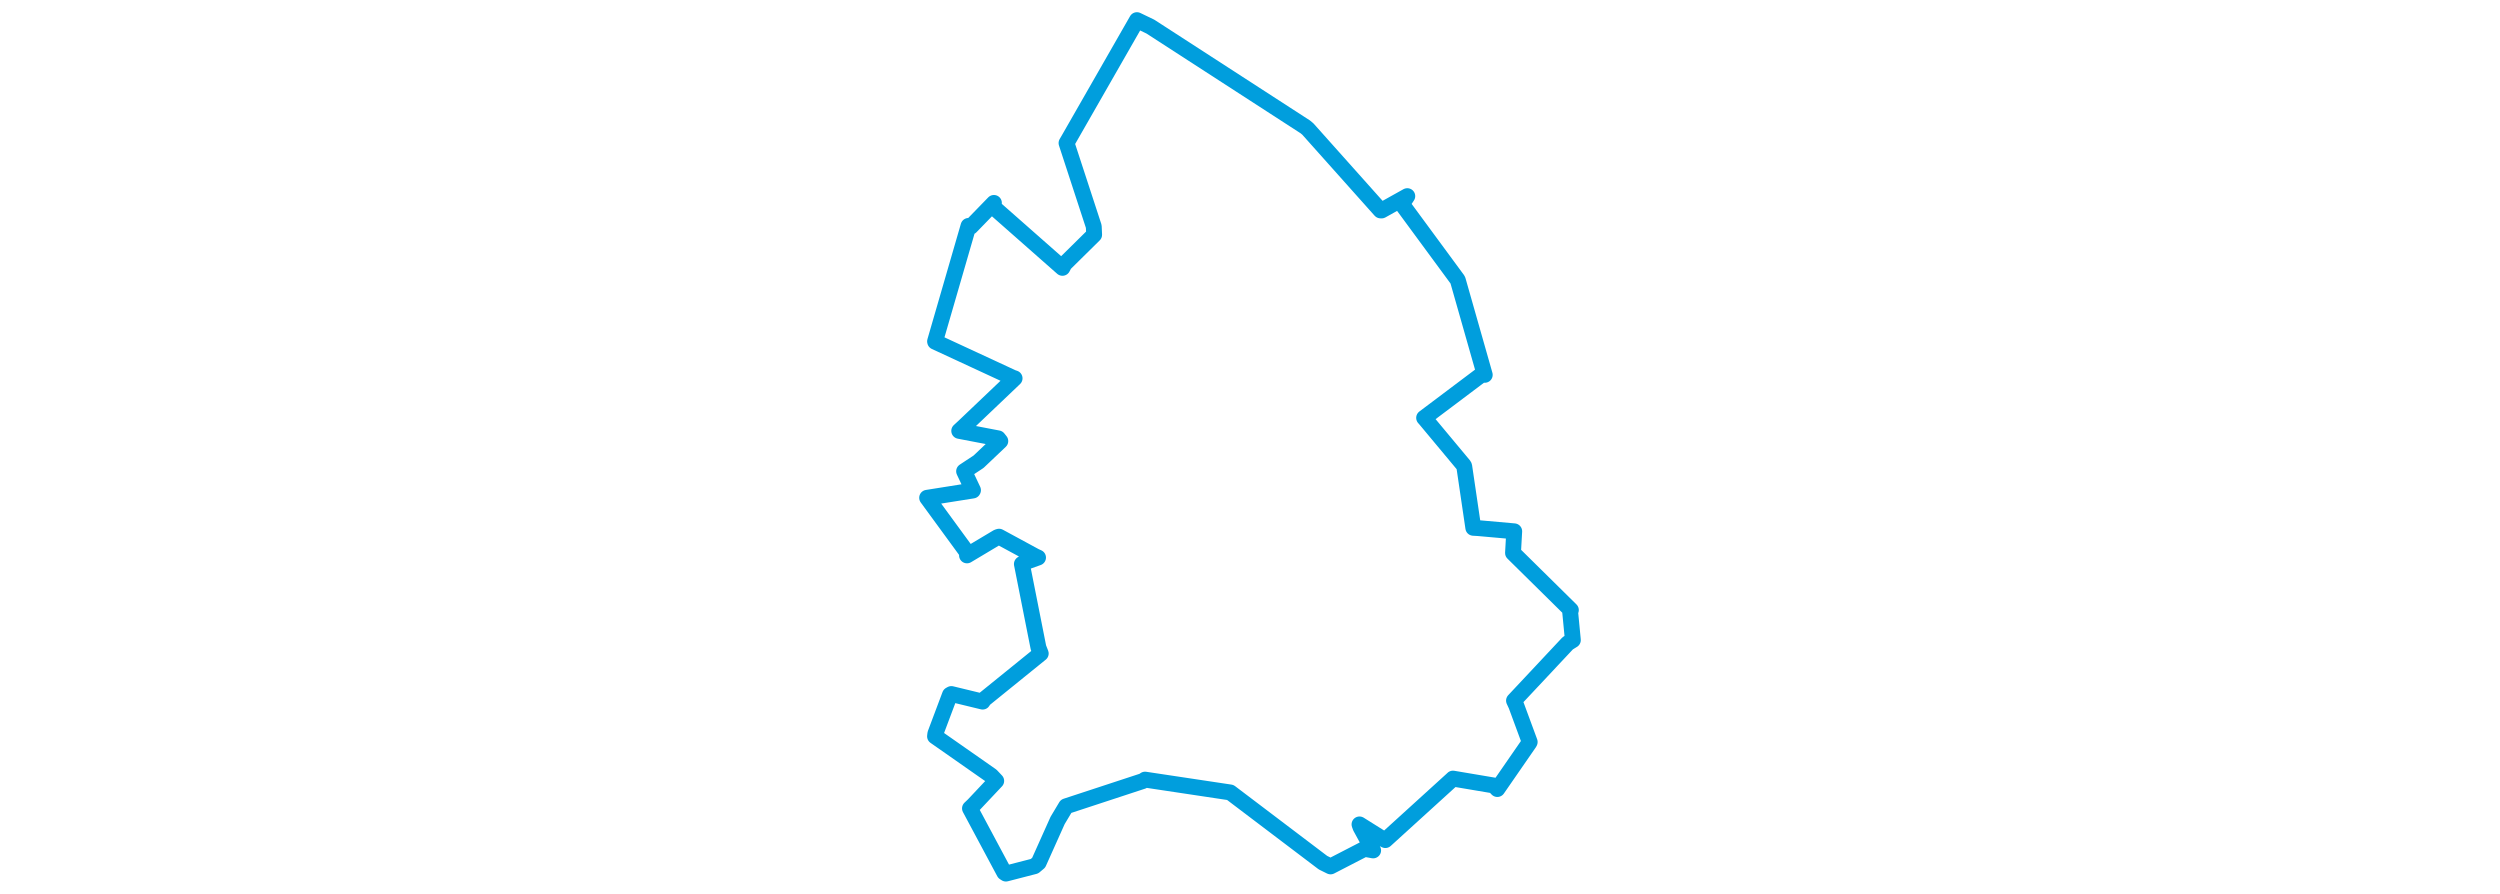 <svg viewBox="0 0 274.403 357.489" width="1000" xmlns="http://www.w3.org/2000/svg"><polygon points="8.053,199.111 24.449,221.538 24,222.158 36.226,214.854 36.826,214.671 51.358,222.55 52.422,223.022 46.919,224.996 45.95,225.601 52.572,259.021 53.502,261.401 30.777,279.804 30.263,280.647 17.751,277.61 17.185,277.922 11.337,293.482 11.209,294.537 33.737,310.294 35.69,312.364 26.636,321.979 25.188,323.362 38.908,349.007 39.566,349.437 50.99,346.488 52.667,345.079 60.242,328.183 63.633,322.512 94.428,312.396 95.226,311.846 128.878,316.91 129.31,316.973 166.389,345.062 169.428,346.567 183.033,339.546 186.461,340.165 181.407,330.898 180.998,329.763 189.237,334.924 191.349,336.042 218.229,311.601 218.386,311.437 234.801,314.206 236.137,315.621 248.977,297.049 249.084,296.796 243.679,282.141 242.802,280.247 264.317,257.292 266.35,256.033 265.272,244.844 265.553,244.024 242.404,221.189 242.891,212.524 228.513,211.246 226.52,211.127 222.892,186.513 222.753,186.189 207.327,167.677 206.847,167.141 230.021,149.713 231.104,149.94 220.379,112.247 220.249,111.907 197.997,81.665 200.12,78.452 189.835,84.192 189.413,84.17 160.347,51.613 159.321,50.754 97.368,10.652 91.977,8.053 64.591,55.883 63.807,57.226 74.71,90.588 74.858,93.901 63.002,105.601 62.179,107.146 34.176,82.473 34.768,81.164 25.501,90.703 24.611,90.359 11.223,136.546 11.259,136.699 42.368,151.116 43.041,151.325 22.693,170.69 20.887,172.356 36.442,175.336 37.326,176.438 28.632,184.686 22.838,188.514 26.404,196.068 26.337,196.209 8.053,199.111" stroke="#009edd" stroke-width="6.342px" fill="none" stroke-linejoin="round" vector-effect="non-scaling-stroke"></polygon></svg>